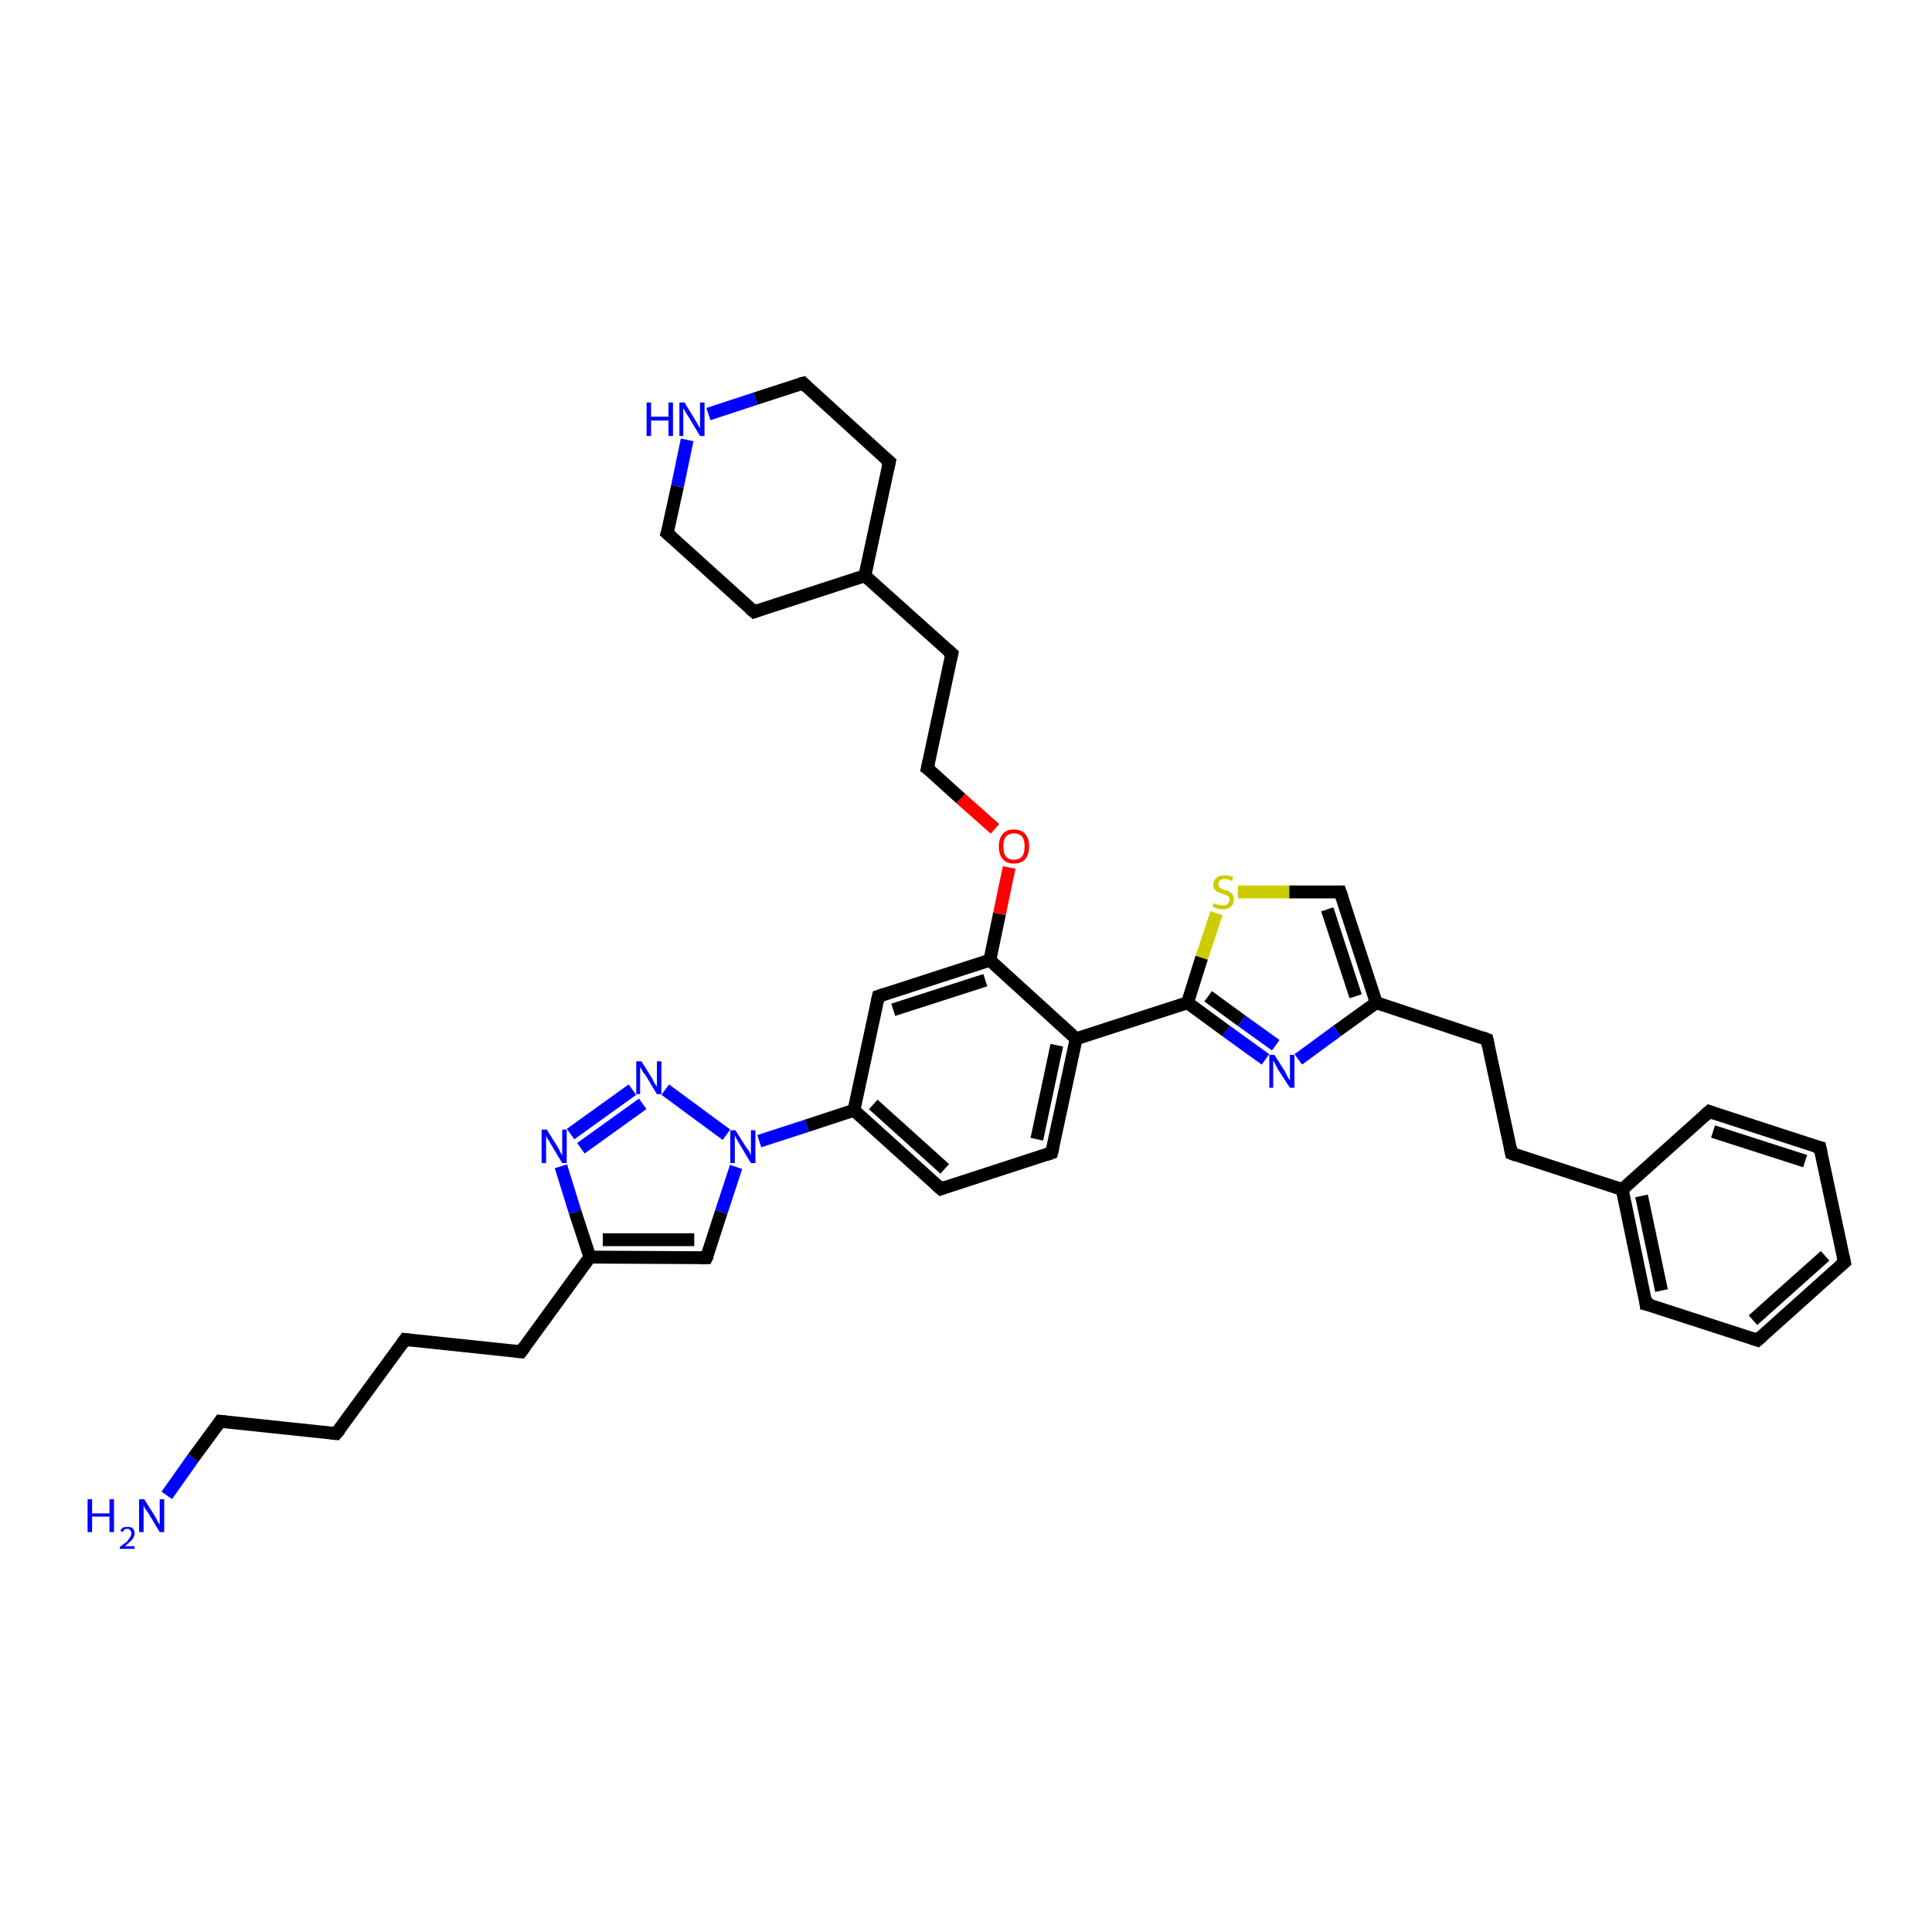 <?xml version='1.0' encoding='iso-8859-1'?>
<svg version='1.1' baseProfile='full'
              xmlns='http://www.w3.org/2000/svg'
                      xmlns:rdkit='http://www.rdkit.org/xml'
                      xmlns:xlink='http://www.w3.org/1999/xlink'
                  xml:space='preserve'
width='300px' height='300px' viewBox='0 0 300 300'>
<!-- END OF HEADER -->
<rect style='opacity:1.0;fill:#FFFFFF;stroke:none' width='300.0' height='300.0' x='0.0' y='0.0'> </rect>
<path class='bond-0 atom-0 atom-1' d='M 25.9,232.2 L 30.0,226.4' style='fill:none;fill-rule:evenodd;stroke:#0000FF;stroke-width:2.0px;stroke-linecap:butt;stroke-linejoin:miter;stroke-opacity:1' />
<path class='bond-0 atom-0 atom-1' d='M 30.0,226.4 L 34.2,220.7' style='fill:none;fill-rule:evenodd;stroke:#000000;stroke-width:2.0px;stroke-linecap:butt;stroke-linejoin:miter;stroke-opacity:1' />
<path class='bond-1 atom-1 atom-2' d='M 34.2,220.7 L 52.2,222.6' style='fill:none;fill-rule:evenodd;stroke:#000000;stroke-width:2.0px;stroke-linecap:butt;stroke-linejoin:miter;stroke-opacity:1' />
<path class='bond-2 atom-2 atom-3' d='M 52.2,222.6 L 62.9,208.0' style='fill:none;fill-rule:evenodd;stroke:#000000;stroke-width:2.0px;stroke-linecap:butt;stroke-linejoin:miter;stroke-opacity:1' />
<path class='bond-3 atom-3 atom-4' d='M 62.9,208.0 L 80.9,209.9' style='fill:none;fill-rule:evenodd;stroke:#000000;stroke-width:2.0px;stroke-linecap:butt;stroke-linejoin:miter;stroke-opacity:1' />
<path class='bond-4 atom-4 atom-5' d='M 80.9,209.9 L 91.6,195.2' style='fill:none;fill-rule:evenodd;stroke:#000000;stroke-width:2.0px;stroke-linecap:butt;stroke-linejoin:miter;stroke-opacity:1' />
<path class='bond-5 atom-5 atom-6' d='M 91.6,195.2 L 109.7,195.3' style='fill:none;fill-rule:evenodd;stroke:#000000;stroke-width:2.0px;stroke-linecap:butt;stroke-linejoin:miter;stroke-opacity:1' />
<path class='bond-5 atom-5 atom-6' d='M 93.6,192.5 L 107.8,192.5' style='fill:none;fill-rule:evenodd;stroke:#000000;stroke-width:2.0px;stroke-linecap:butt;stroke-linejoin:miter;stroke-opacity:1' />
<path class='bond-6 atom-6 atom-7' d='M 109.7,195.3 L 112.0,188.2' style='fill:none;fill-rule:evenodd;stroke:#000000;stroke-width:2.0px;stroke-linecap:butt;stroke-linejoin:miter;stroke-opacity:1' />
<path class='bond-6 atom-6 atom-7' d='M 112.0,188.2 L 114.3,181.2' style='fill:none;fill-rule:evenodd;stroke:#0000FF;stroke-width:2.0px;stroke-linecap:butt;stroke-linejoin:miter;stroke-opacity:1' />
<path class='bond-7 atom-7 atom-8' d='M 112.8,176.2 L 103.3,169.2' style='fill:none;fill-rule:evenodd;stroke:#0000FF;stroke-width:2.0px;stroke-linecap:butt;stroke-linejoin:miter;stroke-opacity:1' />
<path class='bond-8 atom-8 atom-9' d='M 98.2,169.2 L 88.6,176.1' style='fill:none;fill-rule:evenodd;stroke:#0000FF;stroke-width:2.0px;stroke-linecap:butt;stroke-linejoin:miter;stroke-opacity:1' />
<path class='bond-8 atom-8 atom-9' d='M 99.8,171.4 L 90.2,178.3' style='fill:none;fill-rule:evenodd;stroke:#0000FF;stroke-width:2.0px;stroke-linecap:butt;stroke-linejoin:miter;stroke-opacity:1' />
<path class='bond-9 atom-7 atom-10' d='M 117.9,177.2 L 125.3,174.8' style='fill:none;fill-rule:evenodd;stroke:#0000FF;stroke-width:2.0px;stroke-linecap:butt;stroke-linejoin:miter;stroke-opacity:1' />
<path class='bond-9 atom-7 atom-10' d='M 125.3,174.8 L 132.6,172.4' style='fill:none;fill-rule:evenodd;stroke:#000000;stroke-width:2.0px;stroke-linecap:butt;stroke-linejoin:miter;stroke-opacity:1' />
<path class='bond-10 atom-10 atom-11' d='M 132.6,172.4 L 146.1,184.6' style='fill:none;fill-rule:evenodd;stroke:#000000;stroke-width:2.0px;stroke-linecap:butt;stroke-linejoin:miter;stroke-opacity:1' />
<path class='bond-10 atom-10 atom-11' d='M 135.6,171.5 L 146.7,181.5' style='fill:none;fill-rule:evenodd;stroke:#000000;stroke-width:2.0px;stroke-linecap:butt;stroke-linejoin:miter;stroke-opacity:1' />
<path class='bond-11 atom-11 atom-12' d='M 146.1,184.6 L 163.3,179.0' style='fill:none;fill-rule:evenodd;stroke:#000000;stroke-width:2.0px;stroke-linecap:butt;stroke-linejoin:miter;stroke-opacity:1' />
<path class='bond-12 atom-12 atom-13' d='M 163.3,179.0 L 167.1,161.3' style='fill:none;fill-rule:evenodd;stroke:#000000;stroke-width:2.0px;stroke-linecap:butt;stroke-linejoin:miter;stroke-opacity:1' />
<path class='bond-12 atom-12 atom-13' d='M 161.0,176.9 L 164.1,162.3' style='fill:none;fill-rule:evenodd;stroke:#000000;stroke-width:2.0px;stroke-linecap:butt;stroke-linejoin:miter;stroke-opacity:1' />
<path class='bond-13 atom-13 atom-14' d='M 167.1,161.3 L 153.7,149.1' style='fill:none;fill-rule:evenodd;stroke:#000000;stroke-width:2.0px;stroke-linecap:butt;stroke-linejoin:miter;stroke-opacity:1' />
<path class='bond-14 atom-14 atom-15' d='M 153.7,149.1 L 155.2,141.9' style='fill:none;fill-rule:evenodd;stroke:#000000;stroke-width:2.0px;stroke-linecap:butt;stroke-linejoin:miter;stroke-opacity:1' />
<path class='bond-14 atom-14 atom-15' d='M 155.2,141.9 L 156.7,134.7' style='fill:none;fill-rule:evenodd;stroke:#FF0000;stroke-width:2.0px;stroke-linecap:butt;stroke-linejoin:miter;stroke-opacity:1' />
<path class='bond-15 atom-15 atom-16' d='M 154.5,128.7 L 149.2,124.0' style='fill:none;fill-rule:evenodd;stroke:#FF0000;stroke-width:2.0px;stroke-linecap:butt;stroke-linejoin:miter;stroke-opacity:1' />
<path class='bond-15 atom-15 atom-16' d='M 149.2,124.0 L 144.0,119.3' style='fill:none;fill-rule:evenodd;stroke:#000000;stroke-width:2.0px;stroke-linecap:butt;stroke-linejoin:miter;stroke-opacity:1' />
<path class='bond-16 atom-16 atom-17' d='M 144.0,119.3 L 147.8,101.5' style='fill:none;fill-rule:evenodd;stroke:#000000;stroke-width:2.0px;stroke-linecap:butt;stroke-linejoin:miter;stroke-opacity:1' />
<path class='bond-17 atom-17 atom-18' d='M 147.8,101.5 L 134.3,89.4' style='fill:none;fill-rule:evenodd;stroke:#000000;stroke-width:2.0px;stroke-linecap:butt;stroke-linejoin:miter;stroke-opacity:1' />
<path class='bond-18 atom-18 atom-19' d='M 134.3,89.4 L 138.1,71.7' style='fill:none;fill-rule:evenodd;stroke:#000000;stroke-width:2.0px;stroke-linecap:butt;stroke-linejoin:miter;stroke-opacity:1' />
<path class='bond-19 atom-19 atom-20' d='M 138.1,71.7 L 124.7,59.5' style='fill:none;fill-rule:evenodd;stroke:#000000;stroke-width:2.0px;stroke-linecap:butt;stroke-linejoin:miter;stroke-opacity:1' />
<path class='bond-20 atom-20 atom-21' d='M 124.7,59.5 L 117.3,61.9' style='fill:none;fill-rule:evenodd;stroke:#000000;stroke-width:2.0px;stroke-linecap:butt;stroke-linejoin:miter;stroke-opacity:1' />
<path class='bond-20 atom-20 atom-21' d='M 117.3,61.9 L 110.0,64.3' style='fill:none;fill-rule:evenodd;stroke:#0000FF;stroke-width:2.0px;stroke-linecap:butt;stroke-linejoin:miter;stroke-opacity:1' />
<path class='bond-21 atom-21 atom-22' d='M 106.7,68.3 L 105.2,75.5' style='fill:none;fill-rule:evenodd;stroke:#0000FF;stroke-width:2.0px;stroke-linecap:butt;stroke-linejoin:miter;stroke-opacity:1' />
<path class='bond-21 atom-21 atom-22' d='M 105.2,75.5 L 103.6,82.8' style='fill:none;fill-rule:evenodd;stroke:#000000;stroke-width:2.0px;stroke-linecap:butt;stroke-linejoin:miter;stroke-opacity:1' />
<path class='bond-22 atom-22 atom-23' d='M 103.6,82.8 L 117.1,95.0' style='fill:none;fill-rule:evenodd;stroke:#000000;stroke-width:2.0px;stroke-linecap:butt;stroke-linejoin:miter;stroke-opacity:1' />
<path class='bond-23 atom-14 atom-24' d='M 153.7,149.1 L 136.4,154.7' style='fill:none;fill-rule:evenodd;stroke:#000000;stroke-width:2.0px;stroke-linecap:butt;stroke-linejoin:miter;stroke-opacity:1' />
<path class='bond-23 atom-14 atom-24' d='M 153.0,152.2 L 138.7,156.8' style='fill:none;fill-rule:evenodd;stroke:#000000;stroke-width:2.0px;stroke-linecap:butt;stroke-linejoin:miter;stroke-opacity:1' />
<path class='bond-24 atom-13 atom-25' d='M 167.1,161.3 L 184.4,155.7' style='fill:none;fill-rule:evenodd;stroke:#000000;stroke-width:2.0px;stroke-linecap:butt;stroke-linejoin:miter;stroke-opacity:1' />
<path class='bond-25 atom-25 atom-26' d='M 184.4,155.7 L 186.6,148.7' style='fill:none;fill-rule:evenodd;stroke:#000000;stroke-width:2.0px;stroke-linecap:butt;stroke-linejoin:miter;stroke-opacity:1' />
<path class='bond-25 atom-25 atom-26' d='M 186.6,148.7 L 188.9,141.8' style='fill:none;fill-rule:evenodd;stroke:#CCCC00;stroke-width:2.0px;stroke-linecap:butt;stroke-linejoin:miter;stroke-opacity:1' />
<path class='bond-26 atom-26 atom-27' d='M 192.2,138.5 L 200.2,138.5' style='fill:none;fill-rule:evenodd;stroke:#CCCC00;stroke-width:2.0px;stroke-linecap:butt;stroke-linejoin:miter;stroke-opacity:1' />
<path class='bond-26 atom-26 atom-27' d='M 200.2,138.5 L 208.1,138.5' style='fill:none;fill-rule:evenodd;stroke:#000000;stroke-width:2.0px;stroke-linecap:butt;stroke-linejoin:miter;stroke-opacity:1' />
<path class='bond-27 atom-27 atom-28' d='M 208.1,138.5 L 213.7,155.7' style='fill:none;fill-rule:evenodd;stroke:#000000;stroke-width:2.0px;stroke-linecap:butt;stroke-linejoin:miter;stroke-opacity:1' />
<path class='bond-27 atom-27 atom-28' d='M 206.1,141.2 L 210.5,154.7' style='fill:none;fill-rule:evenodd;stroke:#000000;stroke-width:2.0px;stroke-linecap:butt;stroke-linejoin:miter;stroke-opacity:1' />
<path class='bond-28 atom-28 atom-29' d='M 213.7,155.7 L 230.9,161.4' style='fill:none;fill-rule:evenodd;stroke:#000000;stroke-width:2.0px;stroke-linecap:butt;stroke-linejoin:miter;stroke-opacity:1' />
<path class='bond-29 atom-29 atom-30' d='M 230.9,161.4 L 234.7,179.1' style='fill:none;fill-rule:evenodd;stroke:#000000;stroke-width:2.0px;stroke-linecap:butt;stroke-linejoin:miter;stroke-opacity:1' />
<path class='bond-30 atom-30 atom-31' d='M 234.7,179.1 L 251.9,184.7' style='fill:none;fill-rule:evenodd;stroke:#000000;stroke-width:2.0px;stroke-linecap:butt;stroke-linejoin:miter;stroke-opacity:1' />
<path class='bond-31 atom-31 atom-32' d='M 251.9,184.7 L 255.6,202.5' style='fill:none;fill-rule:evenodd;stroke:#000000;stroke-width:2.0px;stroke-linecap:butt;stroke-linejoin:miter;stroke-opacity:1' />
<path class='bond-31 atom-31 atom-32' d='M 254.9,185.7 L 258.0,200.4' style='fill:none;fill-rule:evenodd;stroke:#000000;stroke-width:2.0px;stroke-linecap:butt;stroke-linejoin:miter;stroke-opacity:1' />
<path class='bond-32 atom-32 atom-33' d='M 255.6,202.5 L 272.9,208.1' style='fill:none;fill-rule:evenodd;stroke:#000000;stroke-width:2.0px;stroke-linecap:butt;stroke-linejoin:miter;stroke-opacity:1' />
<path class='bond-33 atom-33 atom-34' d='M 272.9,208.1 L 286.4,196.0' style='fill:none;fill-rule:evenodd;stroke:#000000;stroke-width:2.0px;stroke-linecap:butt;stroke-linejoin:miter;stroke-opacity:1' />
<path class='bond-33 atom-33 atom-34' d='M 272.2,205.0 L 283.4,195.0' style='fill:none;fill-rule:evenodd;stroke:#000000;stroke-width:2.0px;stroke-linecap:butt;stroke-linejoin:miter;stroke-opacity:1' />
<path class='bond-34 atom-34 atom-35' d='M 286.4,196.0 L 282.6,178.2' style='fill:none;fill-rule:evenodd;stroke:#000000;stroke-width:2.0px;stroke-linecap:butt;stroke-linejoin:miter;stroke-opacity:1' />
<path class='bond-35 atom-35 atom-36' d='M 282.6,178.2 L 265.4,172.6' style='fill:none;fill-rule:evenodd;stroke:#000000;stroke-width:2.0px;stroke-linecap:butt;stroke-linejoin:miter;stroke-opacity:1' />
<path class='bond-35 atom-35 atom-36' d='M 280.3,180.3 L 266.0,175.7' style='fill:none;fill-rule:evenodd;stroke:#000000;stroke-width:2.0px;stroke-linecap:butt;stroke-linejoin:miter;stroke-opacity:1' />
<path class='bond-36 atom-28 atom-37' d='M 213.7,155.7 L 207.6,160.1' style='fill:none;fill-rule:evenodd;stroke:#000000;stroke-width:2.0px;stroke-linecap:butt;stroke-linejoin:miter;stroke-opacity:1' />
<path class='bond-36 atom-28 atom-37' d='M 207.6,160.1 L 201.6,164.5' style='fill:none;fill-rule:evenodd;stroke:#0000FF;stroke-width:2.0px;stroke-linecap:butt;stroke-linejoin:miter;stroke-opacity:1' />
<path class='bond-37 atom-9 atom-5' d='M 87.1,181.1 L 89.3,188.2' style='fill:none;fill-rule:evenodd;stroke:#0000FF;stroke-width:2.0px;stroke-linecap:butt;stroke-linejoin:miter;stroke-opacity:1' />
<path class='bond-37 atom-9 atom-5' d='M 89.3,188.2 L 91.6,195.2' style='fill:none;fill-rule:evenodd;stroke:#000000;stroke-width:2.0px;stroke-linecap:butt;stroke-linejoin:miter;stroke-opacity:1' />
<path class='bond-38 atom-24 atom-10' d='M 136.4,154.7 L 132.6,172.4' style='fill:none;fill-rule:evenodd;stroke:#000000;stroke-width:2.0px;stroke-linecap:butt;stroke-linejoin:miter;stroke-opacity:1' />
<path class='bond-39 atom-23 atom-18' d='M 117.1,95.0 L 134.3,89.4' style='fill:none;fill-rule:evenodd;stroke:#000000;stroke-width:2.0px;stroke-linecap:butt;stroke-linejoin:miter;stroke-opacity:1' />
<path class='bond-40 atom-37 atom-25' d='M 196.5,164.5 L 190.4,160.1' style='fill:none;fill-rule:evenodd;stroke:#0000FF;stroke-width:2.0px;stroke-linecap:butt;stroke-linejoin:miter;stroke-opacity:1' />
<path class='bond-40 atom-37 atom-25' d='M 190.4,160.1 L 184.4,155.7' style='fill:none;fill-rule:evenodd;stroke:#000000;stroke-width:2.0px;stroke-linecap:butt;stroke-linejoin:miter;stroke-opacity:1' />
<path class='bond-40 atom-37 atom-25' d='M 198.1,162.3 L 192.8,158.5' style='fill:none;fill-rule:evenodd;stroke:#0000FF;stroke-width:2.0px;stroke-linecap:butt;stroke-linejoin:miter;stroke-opacity:1' />
<path class='bond-40 atom-37 atom-25' d='M 192.8,158.5 L 187.6,154.7' style='fill:none;fill-rule:evenodd;stroke:#000000;stroke-width:2.0px;stroke-linecap:butt;stroke-linejoin:miter;stroke-opacity:1' />
<path class='bond-41 atom-36 atom-31' d='M 265.4,172.6 L 251.9,184.7' style='fill:none;fill-rule:evenodd;stroke:#000000;stroke-width:2.0px;stroke-linecap:butt;stroke-linejoin:miter;stroke-opacity:1' />
<path d='M 34.0,221.0 L 34.2,220.7 L 35.1,220.8' style='fill:none;stroke:#000000;stroke-width:2.0px;stroke-linecap:butt;stroke-linejoin:miter;stroke-opacity:1;' />
<path d='M 51.3,222.5 L 52.2,222.6 L 52.8,221.9' style='fill:none;stroke:#000000;stroke-width:2.0px;stroke-linecap:butt;stroke-linejoin:miter;stroke-opacity:1;' />
<path d='M 62.4,208.7 L 62.9,208.0 L 63.8,208.1' style='fill:none;stroke:#000000;stroke-width:2.0px;stroke-linecap:butt;stroke-linejoin:miter;stroke-opacity:1;' />
<path d='M 80.0,209.8 L 80.9,209.9 L 81.5,209.1' style='fill:none;stroke:#000000;stroke-width:2.0px;stroke-linecap:butt;stroke-linejoin:miter;stroke-opacity:1;' />
<path d='M 108.8,195.3 L 109.7,195.3 L 109.9,194.9' style='fill:none;stroke:#000000;stroke-width:2.0px;stroke-linecap:butt;stroke-linejoin:miter;stroke-opacity:1;' />
<path d='M 145.4,184.0 L 146.1,184.6 L 146.9,184.3' style='fill:none;stroke:#000000;stroke-width:2.0px;stroke-linecap:butt;stroke-linejoin:miter;stroke-opacity:1;' />
<path d='M 162.5,179.3 L 163.3,179.0 L 163.5,178.1' style='fill:none;stroke:#000000;stroke-width:2.0px;stroke-linecap:butt;stroke-linejoin:miter;stroke-opacity:1;' />
<path d='M 144.3,119.5 L 144.0,119.3 L 144.2,118.4' style='fill:none;stroke:#000000;stroke-width:2.0px;stroke-linecap:butt;stroke-linejoin:miter;stroke-opacity:1;' />
<path d='M 147.6,102.4 L 147.8,101.5 L 147.1,100.9' style='fill:none;stroke:#000000;stroke-width:2.0px;stroke-linecap:butt;stroke-linejoin:miter;stroke-opacity:1;' />
<path d='M 137.9,72.6 L 138.1,71.7 L 137.4,71.1' style='fill:none;stroke:#000000;stroke-width:2.0px;stroke-linecap:butt;stroke-linejoin:miter;stroke-opacity:1;' />
<path d='M 125.3,60.1 L 124.7,59.5 L 124.3,59.6' style='fill:none;stroke:#000000;stroke-width:2.0px;stroke-linecap:butt;stroke-linejoin:miter;stroke-opacity:1;' />
<path d='M 103.7,82.5 L 103.6,82.8 L 104.3,83.4' style='fill:none;stroke:#000000;stroke-width:2.0px;stroke-linecap:butt;stroke-linejoin:miter;stroke-opacity:1;' />
<path d='M 116.4,94.4 L 117.1,95.0 L 117.9,94.7' style='fill:none;stroke:#000000;stroke-width:2.0px;stroke-linecap:butt;stroke-linejoin:miter;stroke-opacity:1;' />
<path d='M 137.3,154.4 L 136.4,154.7 L 136.2,155.6' style='fill:none;stroke:#000000;stroke-width:2.0px;stroke-linecap:butt;stroke-linejoin:miter;stroke-opacity:1;' />
<path d='M 207.7,138.5 L 208.1,138.5 L 208.4,139.4' style='fill:none;stroke:#000000;stroke-width:2.0px;stroke-linecap:butt;stroke-linejoin:miter;stroke-opacity:1;' />
<path d='M 230.1,161.1 L 230.9,161.4 L 231.1,162.3' style='fill:none;stroke:#000000;stroke-width:2.0px;stroke-linecap:butt;stroke-linejoin:miter;stroke-opacity:1;' />
<path d='M 234.5,178.2 L 234.7,179.1 L 235.5,179.4' style='fill:none;stroke:#000000;stroke-width:2.0px;stroke-linecap:butt;stroke-linejoin:miter;stroke-opacity:1;' />
<path d='M 255.5,201.6 L 255.6,202.5 L 256.5,202.7' style='fill:none;stroke:#000000;stroke-width:2.0px;stroke-linecap:butt;stroke-linejoin:miter;stroke-opacity:1;' />
<path d='M 272.0,207.8 L 272.9,208.1 L 273.6,207.5' style='fill:none;stroke:#000000;stroke-width:2.0px;stroke-linecap:butt;stroke-linejoin:miter;stroke-opacity:1;' />
<path d='M 285.7,196.6 L 286.4,196.0 L 286.2,195.1' style='fill:none;stroke:#000000;stroke-width:2.0px;stroke-linecap:butt;stroke-linejoin:miter;stroke-opacity:1;' />
<path d='M 282.8,179.1 L 282.6,178.2 L 281.8,178.0' style='fill:none;stroke:#000000;stroke-width:2.0px;stroke-linecap:butt;stroke-linejoin:miter;stroke-opacity:1;' />
<path d='M 266.2,172.9 L 265.4,172.6 L 264.7,173.2' style='fill:none;stroke:#000000;stroke-width:2.0px;stroke-linecap:butt;stroke-linejoin:miter;stroke-opacity:1;' />
<path class='atom-0' d='M 13.6 232.8
L 14.3 232.8
L 14.3 235.0
L 17.0 235.0
L 17.0 232.8
L 17.7 232.8
L 17.7 237.9
L 17.0 237.9
L 17.0 235.5
L 14.3 235.5
L 14.3 237.9
L 13.6 237.9
L 13.6 232.8
' fill='#0000FF'/>
<path class='atom-0' d='M 18.7 237.7
Q 18.8 237.4, 19.1 237.2
Q 19.4 237.1, 19.8 237.1
Q 20.3 237.1, 20.6 237.3
Q 20.9 237.6, 20.9 238.1
Q 20.9 238.6, 20.5 239.1
Q 20.1 239.5, 19.4 240.1
L 20.9 240.1
L 20.9 240.5
L 18.6 240.5
L 18.6 240.2
Q 19.3 239.7, 19.7 239.4
Q 20.0 239.0, 20.2 238.7
Q 20.4 238.4, 20.4 238.1
Q 20.4 237.8, 20.2 237.6
Q 20.1 237.4, 19.8 237.4
Q 19.5 237.4, 19.3 237.5
Q 19.2 237.7, 19.0 237.9
L 18.7 237.7
' fill='#0000FF'/>
<path class='atom-0' d='M 22.4 232.8
L 24.1 235.5
Q 24.3 235.8, 24.5 236.3
Q 24.8 236.7, 24.8 236.8
L 24.8 232.8
L 25.5 232.8
L 25.5 237.9
L 24.8 237.9
L 23.0 234.9
Q 22.8 234.6, 22.5 234.2
Q 22.3 233.8, 22.3 233.7
L 22.3 237.9
L 21.6 237.9
L 21.6 232.8
L 22.4 232.8
' fill='#0000FF'/>
<path class='atom-7' d='M 114.2 175.5
L 115.9 178.2
Q 116.1 178.4, 116.4 178.9
Q 116.6 179.4, 116.6 179.4
L 116.6 175.5
L 117.3 175.5
L 117.3 180.6
L 116.6 180.6
L 114.8 177.6
Q 114.6 177.3, 114.4 176.9
Q 114.2 176.5, 114.1 176.3
L 114.1 180.6
L 113.4 180.6
L 113.4 175.5
L 114.2 175.5
' fill='#0000FF'/>
<path class='atom-8' d='M 99.6 164.8
L 101.3 167.5
Q 101.4 167.8, 101.7 168.3
Q 102.0 168.7, 102.0 168.8
L 102.0 164.8
L 102.7 164.8
L 102.7 169.9
L 102.0 169.9
L 100.2 166.9
Q 99.9 166.6, 99.7 166.2
Q 99.5 165.8, 99.4 165.7
L 99.4 169.9
L 98.8 169.9
L 98.8 164.8
L 99.6 164.8
' fill='#0000FF'/>
<path class='atom-9' d='M 84.9 175.4
L 86.6 178.1
Q 86.8 178.4, 87.0 178.9
Q 87.3 179.4, 87.3 179.4
L 87.3 175.4
L 88.0 175.4
L 88.0 180.6
L 87.3 180.6
L 85.5 177.6
Q 85.3 177.2, 85.0 176.8
Q 84.8 176.4, 84.8 176.3
L 84.8 180.6
L 84.1 180.6
L 84.1 175.4
L 84.9 175.4
' fill='#0000FF'/>
<path class='atom-15' d='M 155.1 131.4
Q 155.1 130.2, 155.7 129.5
Q 156.3 128.8, 157.4 128.8
Q 158.6 128.8, 159.2 129.5
Q 159.8 130.2, 159.8 131.4
Q 159.8 132.7, 159.2 133.4
Q 158.6 134.1, 157.4 134.1
Q 156.3 134.1, 155.7 133.4
Q 155.1 132.7, 155.1 131.4
M 157.4 133.5
Q 158.2 133.5, 158.7 133.0
Q 159.1 132.5, 159.1 131.4
Q 159.1 130.4, 158.7 129.9
Q 158.2 129.4, 157.4 129.4
Q 156.7 129.4, 156.2 129.9
Q 155.8 130.4, 155.8 131.4
Q 155.8 132.5, 156.2 133.0
Q 156.7 133.5, 157.4 133.5
' fill='#FF0000'/>
<path class='atom-21' d='M 100.4 62.5
L 101.1 62.5
L 101.1 64.7
L 103.8 64.7
L 103.8 62.5
L 104.5 62.5
L 104.5 67.7
L 103.8 67.7
L 103.8 65.3
L 101.1 65.3
L 101.1 67.7
L 100.4 67.7
L 100.4 62.5
' fill='#0000FF'/>
<path class='atom-21' d='M 106.3 62.5
L 108.0 65.3
Q 108.1 65.5, 108.4 66.0
Q 108.7 66.5, 108.7 66.5
L 108.7 62.5
L 109.4 62.5
L 109.4 67.7
L 108.7 67.7
L 106.9 64.7
Q 106.6 64.3, 106.4 63.9
Q 106.2 63.5, 106.1 63.4
L 106.1 67.7
L 105.5 67.7
L 105.5 62.5
L 106.3 62.5
' fill='#0000FF'/>
<path class='atom-26' d='M 188.5 140.2
Q 188.6 140.3, 188.8 140.4
Q 189.1 140.5, 189.3 140.5
Q 189.6 140.6, 189.9 140.6
Q 190.3 140.6, 190.6 140.4
Q 190.9 140.1, 190.9 139.7
Q 190.9 139.4, 190.8 139.2
Q 190.6 139.1, 190.4 139.0
Q 190.2 138.9, 189.8 138.8
Q 189.4 138.6, 189.1 138.5
Q 188.8 138.4, 188.6 138.1
Q 188.4 137.8, 188.4 137.4
Q 188.4 136.7, 188.9 136.3
Q 189.3 135.9, 190.2 135.9
Q 190.8 135.9, 191.5 136.2
L 191.3 136.8
Q 190.7 136.5, 190.2 136.5
Q 189.7 136.5, 189.4 136.7
Q 189.2 136.9, 189.2 137.3
Q 189.2 137.5, 189.3 137.7
Q 189.5 137.9, 189.7 138.0
Q 189.9 138.1, 190.2 138.2
Q 190.7 138.3, 191.0 138.5
Q 191.2 138.6, 191.4 138.9
Q 191.6 139.2, 191.6 139.7
Q 191.6 140.4, 191.1 140.8
Q 190.7 141.2, 189.9 141.2
Q 189.4 141.2, 189.1 141.1
Q 188.7 141.0, 188.3 140.8
L 188.5 140.2
' fill='#CCCC00'/>
<path class='atom-37' d='M 197.9 163.8
L 199.6 166.5
Q 199.7 166.8, 200.0 167.3
Q 200.3 167.8, 200.3 167.8
L 200.3 163.8
L 201.0 163.8
L 201.0 168.9
L 200.3 168.9
L 198.4 166.0
Q 198.2 165.6, 198.0 165.2
Q 197.8 164.8, 197.7 164.7
L 197.7 168.9
L 197.1 168.9
L 197.1 163.8
L 197.9 163.8
' fill='#0000FF'/>
</svg>
